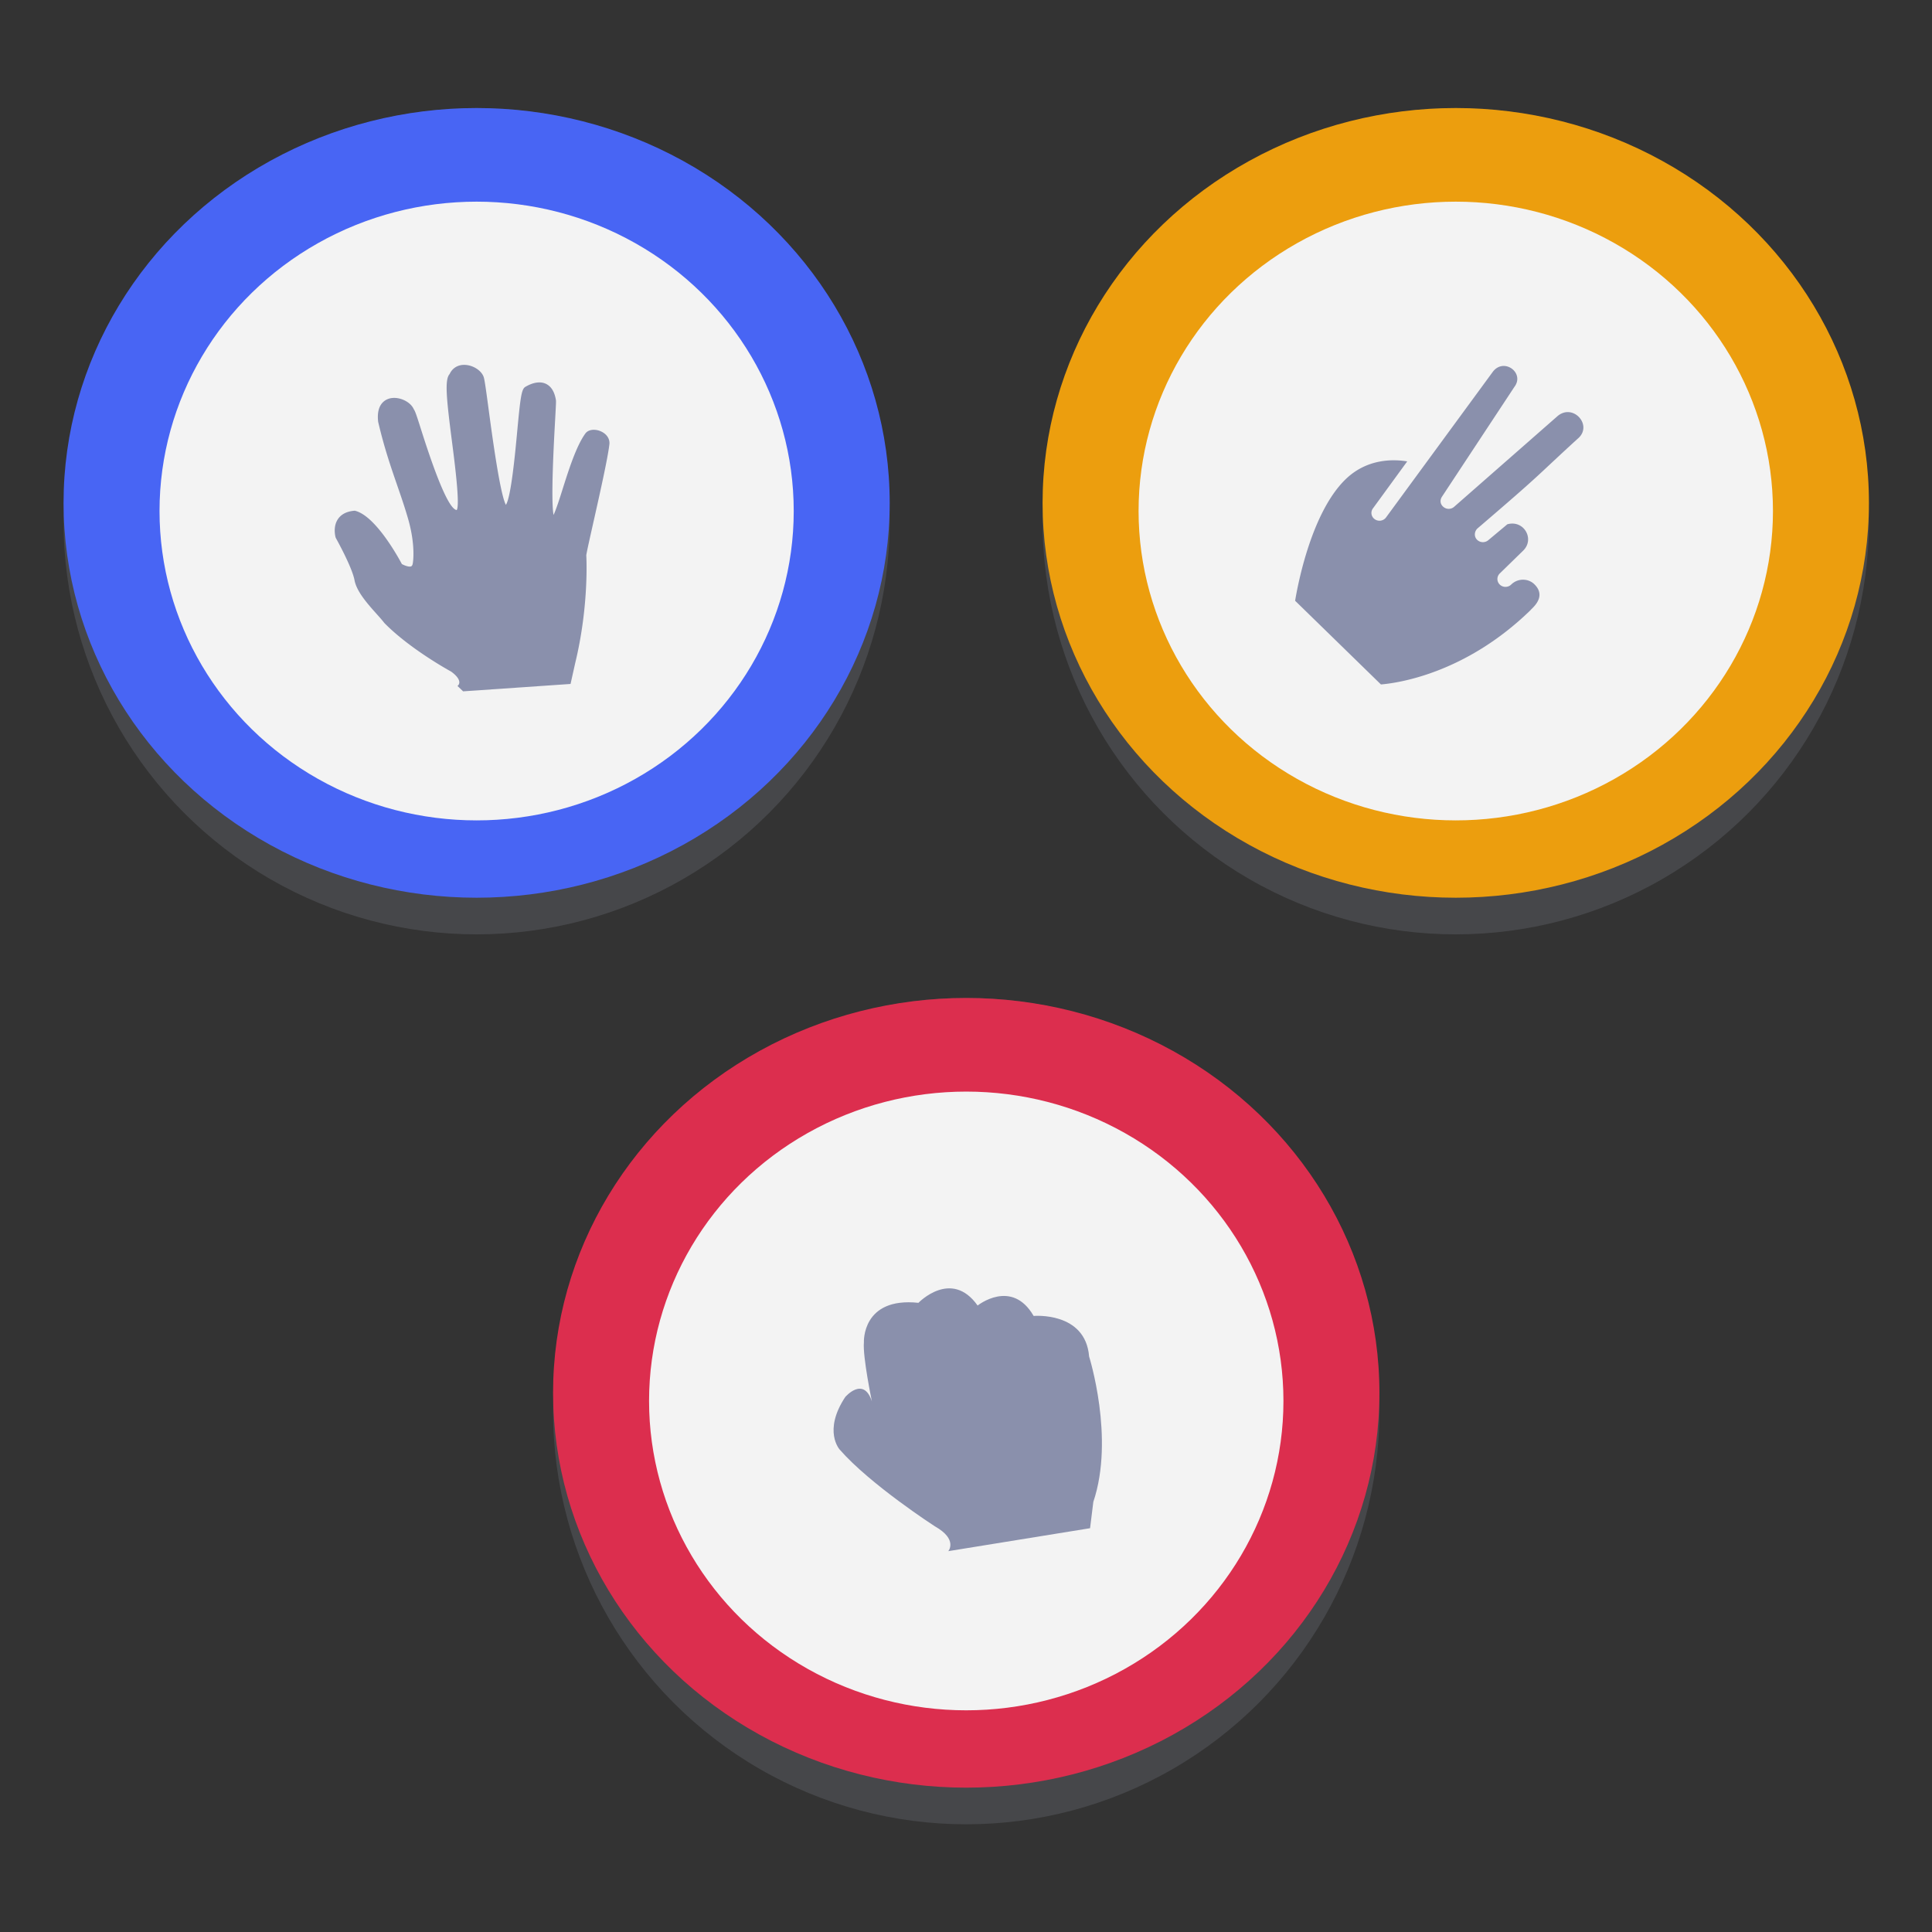 <?xml version="1.0" encoding="UTF-8" standalone="no"?>
<svg
   xmlns:osb="http://www.openswatchbook.org/uri/2009/osb"
   xmlns:dc="http://purl.org/dc/elements/1.1/"
   xmlns:cc="http://creativecommons.org/ns#"
   xmlns:rdf="http://www.w3.org/1999/02/22-rdf-syntax-ns#"
   xmlns:svg="http://www.w3.org/2000/svg"
   xmlns="http://www.w3.org/2000/svg"
   xmlns:xlink="http://www.w3.org/1999/xlink"
   xmlns:sodipodi="http://sodipodi.sourceforge.net/DTD/sodipodi-0.dtd"
   xmlns:inkscape="http://www.inkscape.org/namespaces/inkscape"
   width="304"
   height="304"
   version="1.1"
   id="svg1007"
   sodipodi:docname="image-rules-icon.svg"
   inkscape:version="1.0 (4035a4fb49, 2020-05-01)"
   inkscape:export-filename="C:\Users\Waylon\git\Design Challenges\rock-paper-scissors\src\assets\icons\icon-30x30.png"
   inkscape:export-xdpi="9.5"
   inkscape:export-ydpi="9.5">
  <rect width="100%" height="100%" fill="#333333" stroke="none"/>
  <sodipodi:namedview
     inkscape:document-rotation="0"
     pagecolor="#1f3756"
     bordercolor="#666666"
     borderopacity="1"
     objecttolerance="10"
     gridtolerance="10"
     guidetolerance="10"
     inkscape:pageopacity="1"
     inkscape:pageshadow="2"
     inkscape:window-width="1920"
     inkscape:window-height="1017"
     id="namedview1009"
     showgrid="false"
     inkscape:zoom="2.2697368"
     inkscape:cx="194.63041"
     inkscape:cy="177.24969"
     inkscape:window-x="1912"
     inkscape:window-y="118"
     inkscape:window-maximized="1"
     inkscape:current-layer="svg1007" />
  <defs
     id="defs933">
    <linearGradient
       id="linearGradient1086"
       osb:paint="solid">
      <stop
         style="stop-color:#4865f4;stop-opacity:1;"
         offset="0"
         id="stop1084" />
    </linearGradient>
    <linearGradient
       id="a"
       x1="52.785"
       x2="52.785"
       y1="0"
       y2="105.571"
       gradientTransform="scale(1.008,0.992)"
       gradientUnits="userSpaceOnUse"
       xlink:href="#b">
      <stop
         offset="0%"
         stop-color="#FFF"
         stop-opacity=".097"
         id="stop923" />
      <stop
         offset="100%"
         stop-color="#FFF"
         stop-opacity="0"
         id="stop925" />
    </linearGradient>
    <linearGradient
       id="b"
       x1="0.5"
       x2="0.5"
       y1="0"
       y2="1">
      <stop
         offset="0%"
         stop-color="#FFF"
         stop-opacity=".097"
         id="stop928" />
      <stop
         offset="100%"
         stop-color="#FFF"
         stop-opacity="0"
         id="stop930" />
    </linearGradient>
  </defs>
  <g
     transform="translate(-4.5617375e-7,7)"
     id="g922">
    <g
       transform="matrix(1.222,0,0,1.186,10,10)"
       id="g1160">
      <ellipse
         style="fill:#b1b4c5;fill-opacity:0.157;fill-rule:evenodd"
         id="ellipse935"
         ry="54.815"
         rx="53.189"
         fill="#b1b4c5"
         cy="54.815"
         cx="53.189" />
      <ellipse
         style="fill:#4865f4;fill-opacity:1;fill-rule:evenodd"
         id="ellipse937"
         ry="52.385"
         rx="53.189"
         fill="url(#a)"
         cy="52.385"
         cx="53.189" />
      <ellipse
         style="fill:#f3f3f3;fill-opacity:1;fill-rule:evenodd;stroke:none;stroke-width:1.002;stroke-miterlimit:4;stroke-dasharray:none;stroke-opacity:1;paint-order:normal"
         cx="53.189"
         cy="53.465"
         fill="#e1e4ed"
         rx="40.832"
         ry="41.044"
         id="ellipse939" />
      <path
         style="fill-opacity:1;fill-rule:evenodd;stroke:none;stroke-width:1.002;stroke-miterlimit:4;stroke-dasharray:none;stroke-opacity:1;paint-order:normal"
         fill="#8a90ac"
         fill-rule="nonzero"
         d="M 69.054,42.838 A 2.125,2.125 0 0 0 68.15,42.692 c -0.417,0.03 -0.755,0.201 -0.955,0.481 -1.177,1.666 -2.141,4.81 -2.919,7.337 -0.357,1.169 -0.836,2.733 -1.183,3.475 -0.362,-2.08 0.047,-9.697 0.206,-12.63 l 0.002,-0.047 c 0.11,-2.038 0.125,-2.396 0.1,-2.553 -0.174,-1.118 -0.618,-1.852 -1.319,-2.18 -0.708,-0.333 -1.629,-0.186 -2.62,0.417 -0.497,0.303 -0.635,1.345 -1.061,6.067 l -0.002,0.02 c -0.235,2.595 -0.776,8.568 -1.441,9.563 -0.75,-1.392 -1.784,-9.3 -2.23,-12.722 -0.312,-2.397 -0.494,-3.774 -0.616,-4.19 -0.257,-0.87 -1.343,-1.611 -2.418,-1.653 -0.895,-0.044 -1.629,0.415 -1.98,1.214 -0.655,0.736 -0.423,3.179 0.302,8.964 0.344,2.754 1.056,8.441 0.608,9.08 -0.893,-0.099 -2.427,-3.661 -4.559,-10.592 -0.598,-1.942 -0.783,-2.525 -0.967,-2.78 -0.362,-0.891 -1.593,-1.578 -2.696,-1.5 a 2.314,2.314 0 0 0 -0.277,0.036 c -0.578,0.116 -1.896,0.653 -1.615,3.13 0.779,3.435 1.624,5.957 2.445,8.405 l 0.016,0.05 c 0.491,1.465 0.955,2.85 1.387,4.388 1.016,3.63 0.621,5.882 0.616,5.907 -0.034,0.232 -0.105,0.374 -0.211,0.423 a 0.405,0.405 0 0 1 -0.143,0.033 c -0.322,0.023 -0.805,-0.193 -1.055,-0.333 -0.568,-1.098 -3.4,-6.33 -5.967,-7.055 l -0.091,-0.026 -0.093,0.008 c -0.942,0.09 -1.634,0.45 -2.057,1.068 -0.67,0.978 -0.393,2.224 -0.325,2.474 l 0.038,0.09 c 0.02,0.037 2.079,3.825 2.397,5.587 0.275,1.511 1.696,3.148 2.838,4.464 l 0.047,0.054 c 0.373,0.43 0.695,0.802 0.948,1.146 3.316,3.492 8.558,6.428 8.601,6.452 0.654,0.487 1.018,0.958 1.056,1.363 a 0.595,0.595 0 0 1 -0.117,0.43 l -0.114,0.12 0.725,0.711 13.832,-0.98 0.59,-2.73 c 1.823,-7.705 1.442,-14.275 1.436,-14.319 0.007,-0.242 0.518,-2.58 0.93,-4.468 l 0.011,-0.048 c 0.82,-3.763 1.838,-8.444 2.034,-10.225 0.085,-0.761 -0.398,-1.46 -1.23,-1.779 z"
         id="path941" />
    </g>
    <g
       transform="matrix(1.211,0,0,1.186,-73.306,10)"
       id="g1166">
      <ellipse
         style="fill:#b1b4c5;fill-opacity:0.157;fill-rule:evenodd"
         cx="249.686"
         cy="54.815"
         fill="#b1b4c5"
         rx="53.686"
         ry="54.815"
         id="ellipse945" />
      <ellipse
         cx="249.686"
         cy="52.385"
         fill="url(#b)"
         rx="53.686"
         ry="52.385"
         id="ellipse947"
         style="fill:#ec9e0e;fill-opacity:1;fill-rule:evenodd" />
      <ellipse
         style="fill:#f3f3f3;fill-opacity:1;fill-rule:evenodd"
         id="ellipse949"
         ry="41.044"
         rx="41.214"
         fill="#e1e4ed"
         cy="53.465"
         cx="249.687" />
      <path
         id="path951"
         d="m 238.928,53.113 4.451,-6.234 c -1.85,-0.307 -5.248,-0.375 -8.031,2.397 -4.388,4.37 -6.165,13.809 -6.535,16.093 l 11.15,11.105 c 2.008,-0.17 10.896,-1.353 19.46,-9.881 0.09,-0.184 2.177,-1.72 0.471,-3.418 -0.814,-0.81 -2.162,-0.796 -2.993,0.033 a 1.051,1.051 0 0 1 -1.497,0.015 1.04,1.04 0 0 1 0.015,-1.49 l 3.026,-3.014 c 1.538,-1.532 0.089,-4.116 -2.058,-3.495 l -2.477,2.112 a 1.065,1.065 0 0 1 -1.497,-0.103 c -0.384,-0.443 -0.302,-1.114 0.135,-1.492 8.654,-7.562 7.39,-6.65 12.958,-11.848 2.08,-1.725 -0.536,-4.776 -2.586,-3.03 l -13.469,12.064 a 1.051,1.051 0 0 1 -1.378,-0.015 c -0.445,-0.383 -0.455,-0.934 -0.164,-1.37 l 9.395,-14.545 c 1.373,-1.852 -1.33,-3.91 -2.776,-2.042 l -13.891,19.347 a 1.05,1.05 0 0 1 -1.47,0.255 1.02,1.02 0 0 1 -0.24,-1.444 z"
         fill-rule="nonzero"
         fill="#8a90ac" />
    </g>
  </g>
  <g
     id="g1154"
     transform="matrix(1.211,0,0,1.186,-31.653,-33.989)">
    <g
       id="g1209"
       transform="translate(3.6440316e-7,1.062)">
      <ellipse
         style="fill:#b1b4c5;fill-opacity:0.157;fill-rule:evenodd"
         cx="151.686"
         cy="214.815"
         fill="#b1b4c5"
         rx="53.686"
         ry="54.815"
         id="ellipse957" />
      <ellipse
         cx="151.686"
         cy="212.385"
         fill="url(#b)"
         rx="53.686"
         ry="52.385"
         id="ellipse959"
         style="fill:#dc2e4e;fill-opacity:1;fill-rule:evenodd" />
      <g
         id="g1202">
        <ellipse
           cx="151.687"
           cy="213.465"
           fill="#e1e4ed"
           rx="41.214"
           ry="41.044"
           id="ellipse961"
           style="fill:#f3f3f3;fill-opacity:1;fill-rule:evenodd" />
        <path
           fill="#8a90ac"
           fill-rule="nonzero"
           d="m 167.652,207.571 c -0.475,-5.997 -7.208,-5.385 -7.208,-5.385 -2.842,-5.01 -7.281,-1.381 -7.281,-1.381 -3.41,-4.911 -7.687,-0.36 -7.687,-0.36 -7.373,-0.796 -7.087,5.234 -7.087,5.234 -0.173,1.917 1.04,7.847 1.04,7.847 -1.094,-3.418 -3.467,-0.581 -3.467,-0.581 -2.917,4.502 -0.721,6.967 -0.721,6.967 3.947,4.626 12.357,10.18 12.357,10.18 3.046,1.745 1.757,3.3 1.757,3.3 l 18.42,-3.044 0.424,-3.494 c 2.8,-8.472 -0.547,-19.284 -0.547,-19.284 z"
           id="path963" />
      </g>
    </g>
  </g>
</svg>
